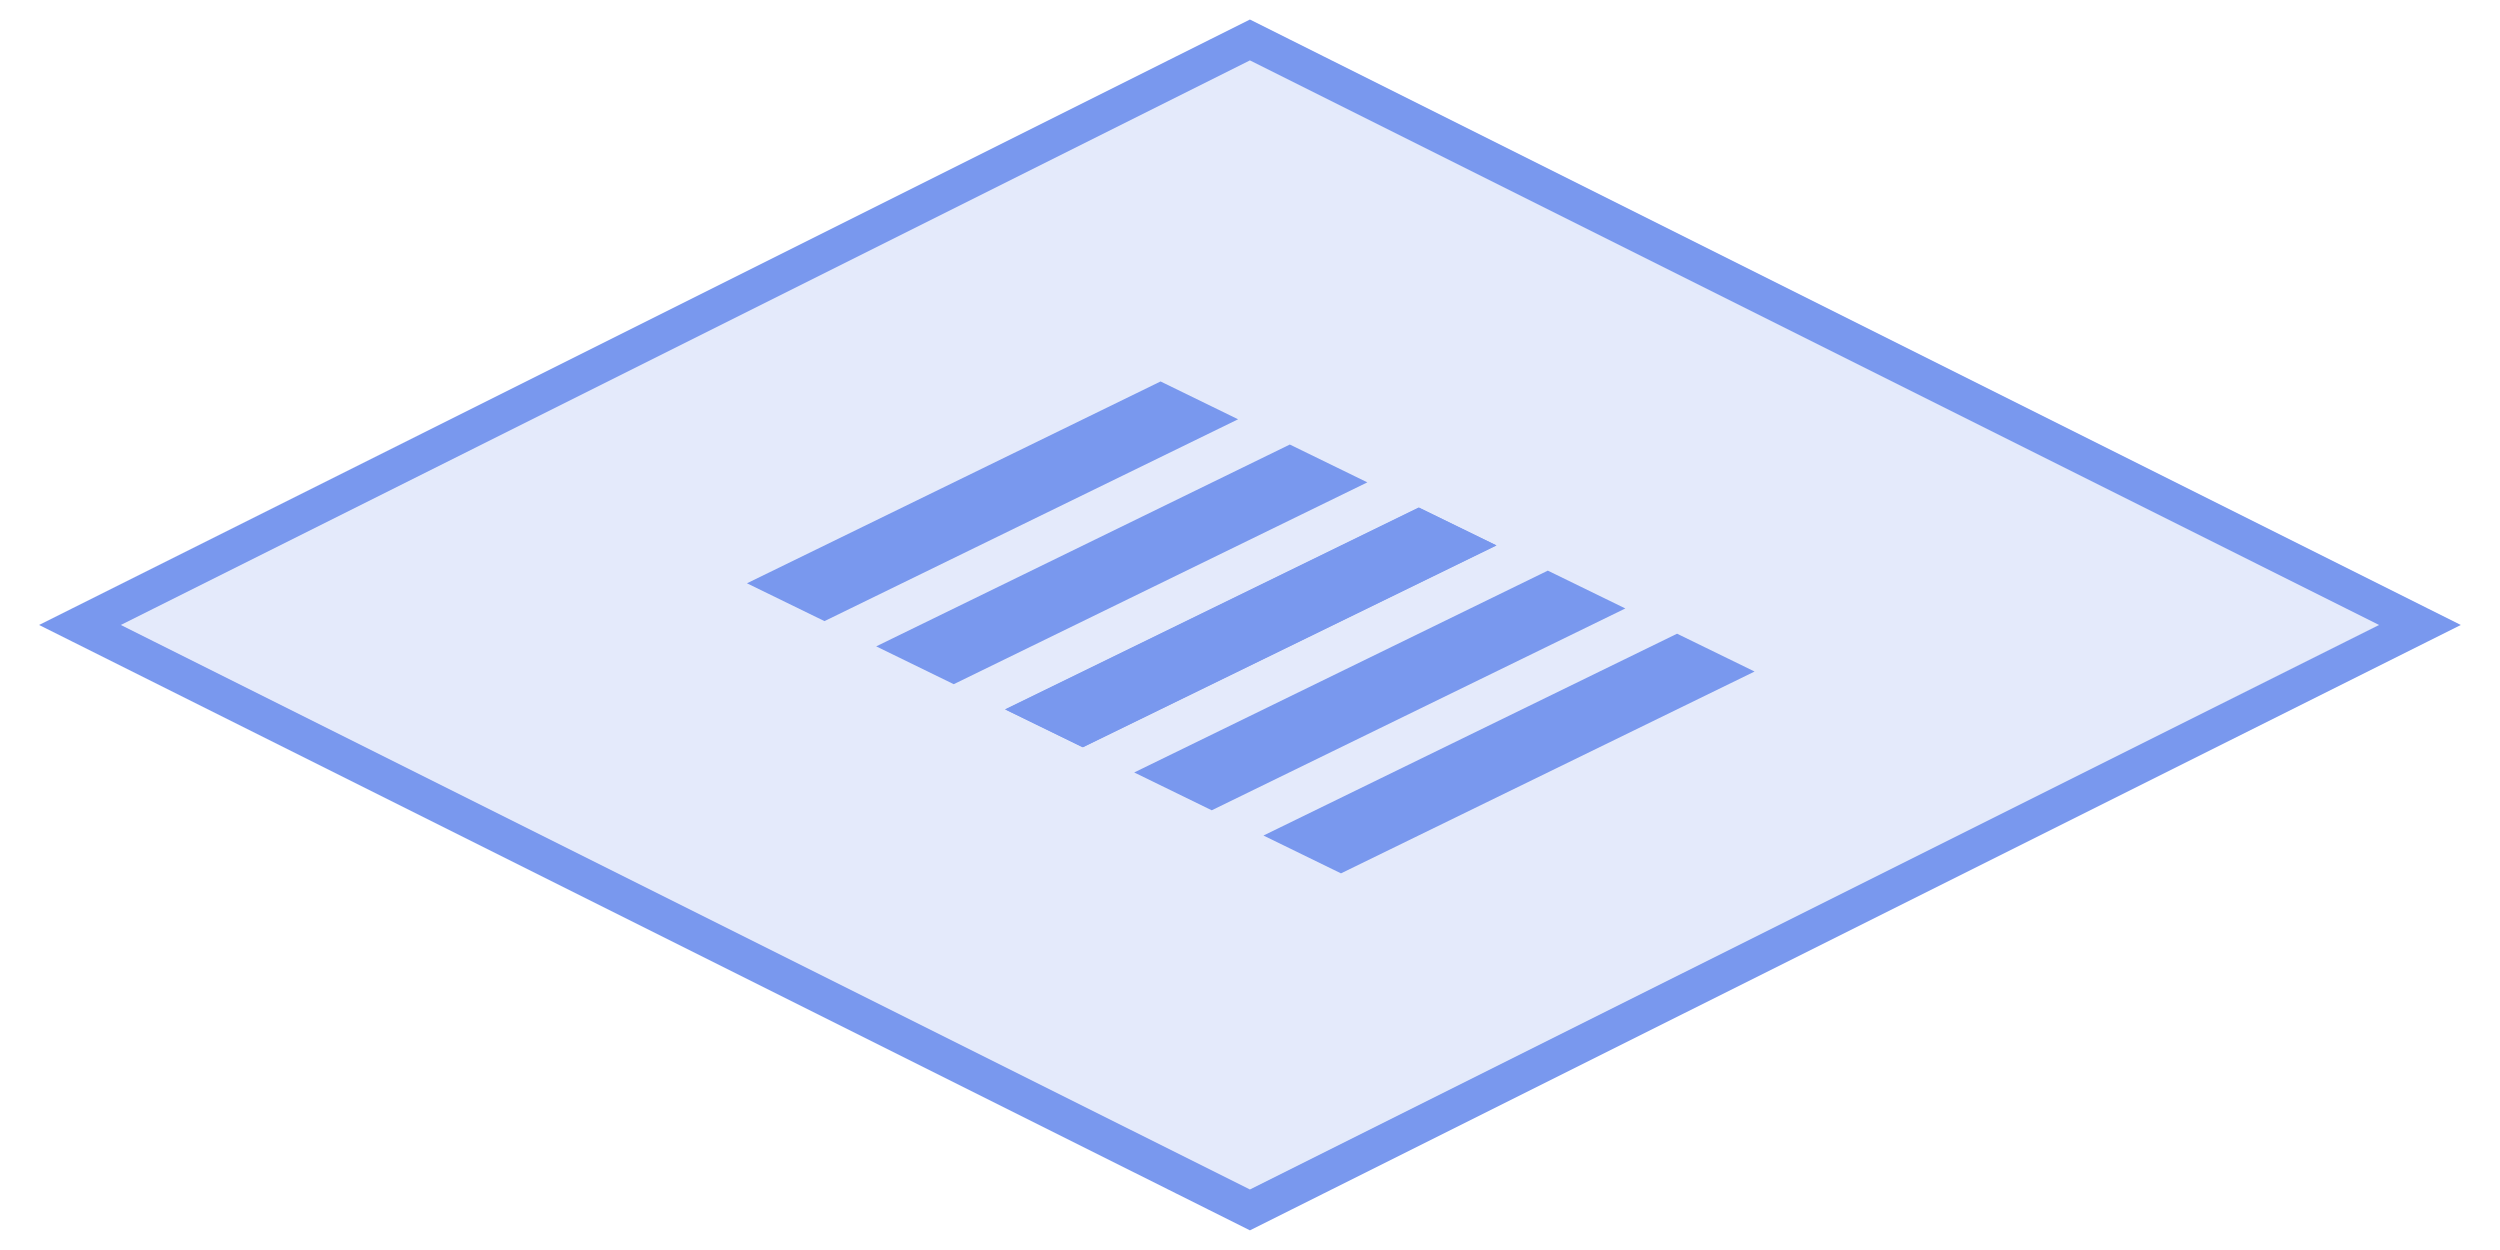 <?xml version="1.0" encoding="UTF-8" standalone="no"?>
<svg
   xmlns:dc="http://purl.org/dc/elements/1.1/"
   xmlns:cc="http://creativecommons.org/ns#"
   xmlns:rdf="http://www.w3.org/1999/02/22-rdf-syntax-ns#"
   xmlns:svg="http://www.w3.org/2000/svg"
   xmlns="http://www.w3.org/2000/svg"
   xmlns:sodipodi="http://sodipodi.sourceforge.net/DTD/sodipodi-0.dtd"
   xmlns:inkscape="http://www.inkscape.org/namespaces/inkscape"
   inkscape:export-ydpi="94.523254"
   inkscape:export-xdpi="94.523254"
   inkscape:export-filename="/home/ehmprah/dev/paint-it-black/assets/highlight.png"
   sodipodi:docname="highlight_move_5.svg"
   inkscape:version="1.0.2 (e86c870879, 2021-01-15)"
   id="svg8"
   version="1.1"
   viewBox="0 0 33.867 16.933"
   height="64"
   width="128">
  <defs
     id="defs2" />
  <sodipodi:namedview
     id="base"
     pagecolor="#999999"
     bordercolor="#666666"
     borderopacity="1.0"
     inkscape:pageopacity="0"
     inkscape:pageshadow="2"
     inkscape:zoom="4.4691359"
     inkscape:cx="18.921833"
     inkscape:cy="25.922858"
     inkscape:document-units="px"
     inkscape:current-layer="layer1"
     inkscape:document-rotation="0"
     showgrid="true"
     units="px"
     inkscape:window-width="2560"
     inkscape:window-height="1003"
     inkscape:window-x="1920"
     inkscape:window-y="0"
     inkscape:window-maximized="1">
    <inkscape:grid
       type="xygrid"
       id="grid7161"
       dotted="true"
       spacingx="2.117"
       spacingy="2.117" />
  </sodipodi:namedview>
  <g
     inkscape:label="Layer 1"
     inkscape:groupmode="layer"
     id="layer1"
     style="display:inline">
    <g
       id="g857"
       transform="matrix(0.936,0,0,0.936,1.083,0.541)">
      <circle
         style="display:inline;opacity:0.998;fill:#c85eff;fill-opacity:0.6;stroke:none;stroke-width:0.529;stroke-linecap:round;stroke-linejoin:round;stroke-miterlimit:4;stroke-dasharray:none;stroke-opacity:1"
         id="path2034-7"
         cx="-32.23"
         cy="31.518"
         r="0"
         inkscape:export-xdpi="94.523079"
         inkscape:export-ydpi="94.523079" />
      <circle
         style="display:inline;opacity:0.998;fill:#c85eff;fill-opacity:0.6;stroke:none;stroke-width:0.529;stroke-linecap:round;stroke-linejoin:round;stroke-miterlimit:4;stroke-dasharray:none;stroke-opacity:1"
         id="path2034-5"
         cx="-32.23"
         cy="31.518"
         r="0"
         inkscape:export-xdpi="94.523079"
         inkscape:export-ydpi="94.523079" />
      <circle
         style="display:inline;opacity:0.998;fill:#c85eff;fill-opacity:0.6;stroke:none;stroke-width:0.529;stroke-linecap:round;stroke-linejoin:round;stroke-miterlimit:4;stroke-dasharray:none;stroke-opacity:1"
         id="path2034-3"
         cx="-32.23"
         cy="31.518"
         r="0"
         inkscape:export-xdpi="94.523079"
         inkscape:export-ydpi="94.523079" />
      <path
         style="fill:#7998ee;fill-opacity:0.2;stroke:#7998ee;stroke-width:0.529;stroke-linecap:butt;stroke-linejoin:miter;stroke-miterlimit:4;stroke-dasharray:none;stroke-dashoffset:0;stroke-opacity:1"
         d="M 1.9999994e-7,8.467 16.933,0 33.867,8.467 16.933,16.933 Z"
         id="path7178" />
      <g
         id="g915"
         transform="translate(-0.867,-0.441)">
        <g
           id="g872-8"
           transform="matrix(-0.707,0.345,0.707,0.345,22.493,-1.919)"
           style="display:inline;fill:#7998ee;fill-opacity:1">
          <rect
             style="display:inline;fill:#7998ee;fill-opacity:1;stroke-width:1;stroke-linejoin:round;stroke-miterlimit:4;stroke-dasharray:none"
             id="rect839-1"
             width="8.467"
             height="1.587"
             x="14.817"
             y="6.35" />
          <rect
             style="display:inline;fill:#7998ee;fill-opacity:1;stroke-width:1;stroke-linejoin:round;stroke-miterlimit:4;stroke-dasharray:none"
             id="rect839-8-0"
             width="8.467"
             height="1.587"
             x="14.817"
             y="8.996" />
          <rect
             style="display:inline;fill:#7998ee;fill-opacity:1;stroke-width:1;stroke-linejoin:round;stroke-miterlimit:4;stroke-dasharray:none"
             id="rect839-8-8-3"
             width="8.467"
             height="1.587"
             x="14.817"
             y="11.642" />
        </g>
        <g
           id="g872-8-3"
           transform="matrix(-0.707,0.345,0.707,0.345,26.227,-0.094)"
           style="display:inline;fill:#7998ee;fill-opacity:1">
          <rect
             style="display:inline;fill:#7998ee;fill-opacity:1;stroke-width:1;stroke-linejoin:round;stroke-miterlimit:4;stroke-dasharray:none"
             id="rect839-1-6"
             width="8.467"
             height="1.587"
             x="14.817"
             y="6.35" />
          <rect
             style="display:inline;fill:#7998ee;fill-opacity:1;stroke-width:1;stroke-linejoin:round;stroke-miterlimit:4;stroke-dasharray:none"
             id="rect839-8-0-7"
             width="8.467"
             height="1.587"
             x="14.817"
             y="8.996" />
          <rect
             style="display:inline;fill:#7998ee;fill-opacity:1;stroke-width:1;stroke-linejoin:round;stroke-miterlimit:4;stroke-dasharray:none"
             id="rect839-8-8-3-5"
             width="8.467"
             height="1.587"
             x="14.817"
             y="11.642" />
        </g>
      </g>
    </g>
  </g>
</svg>
